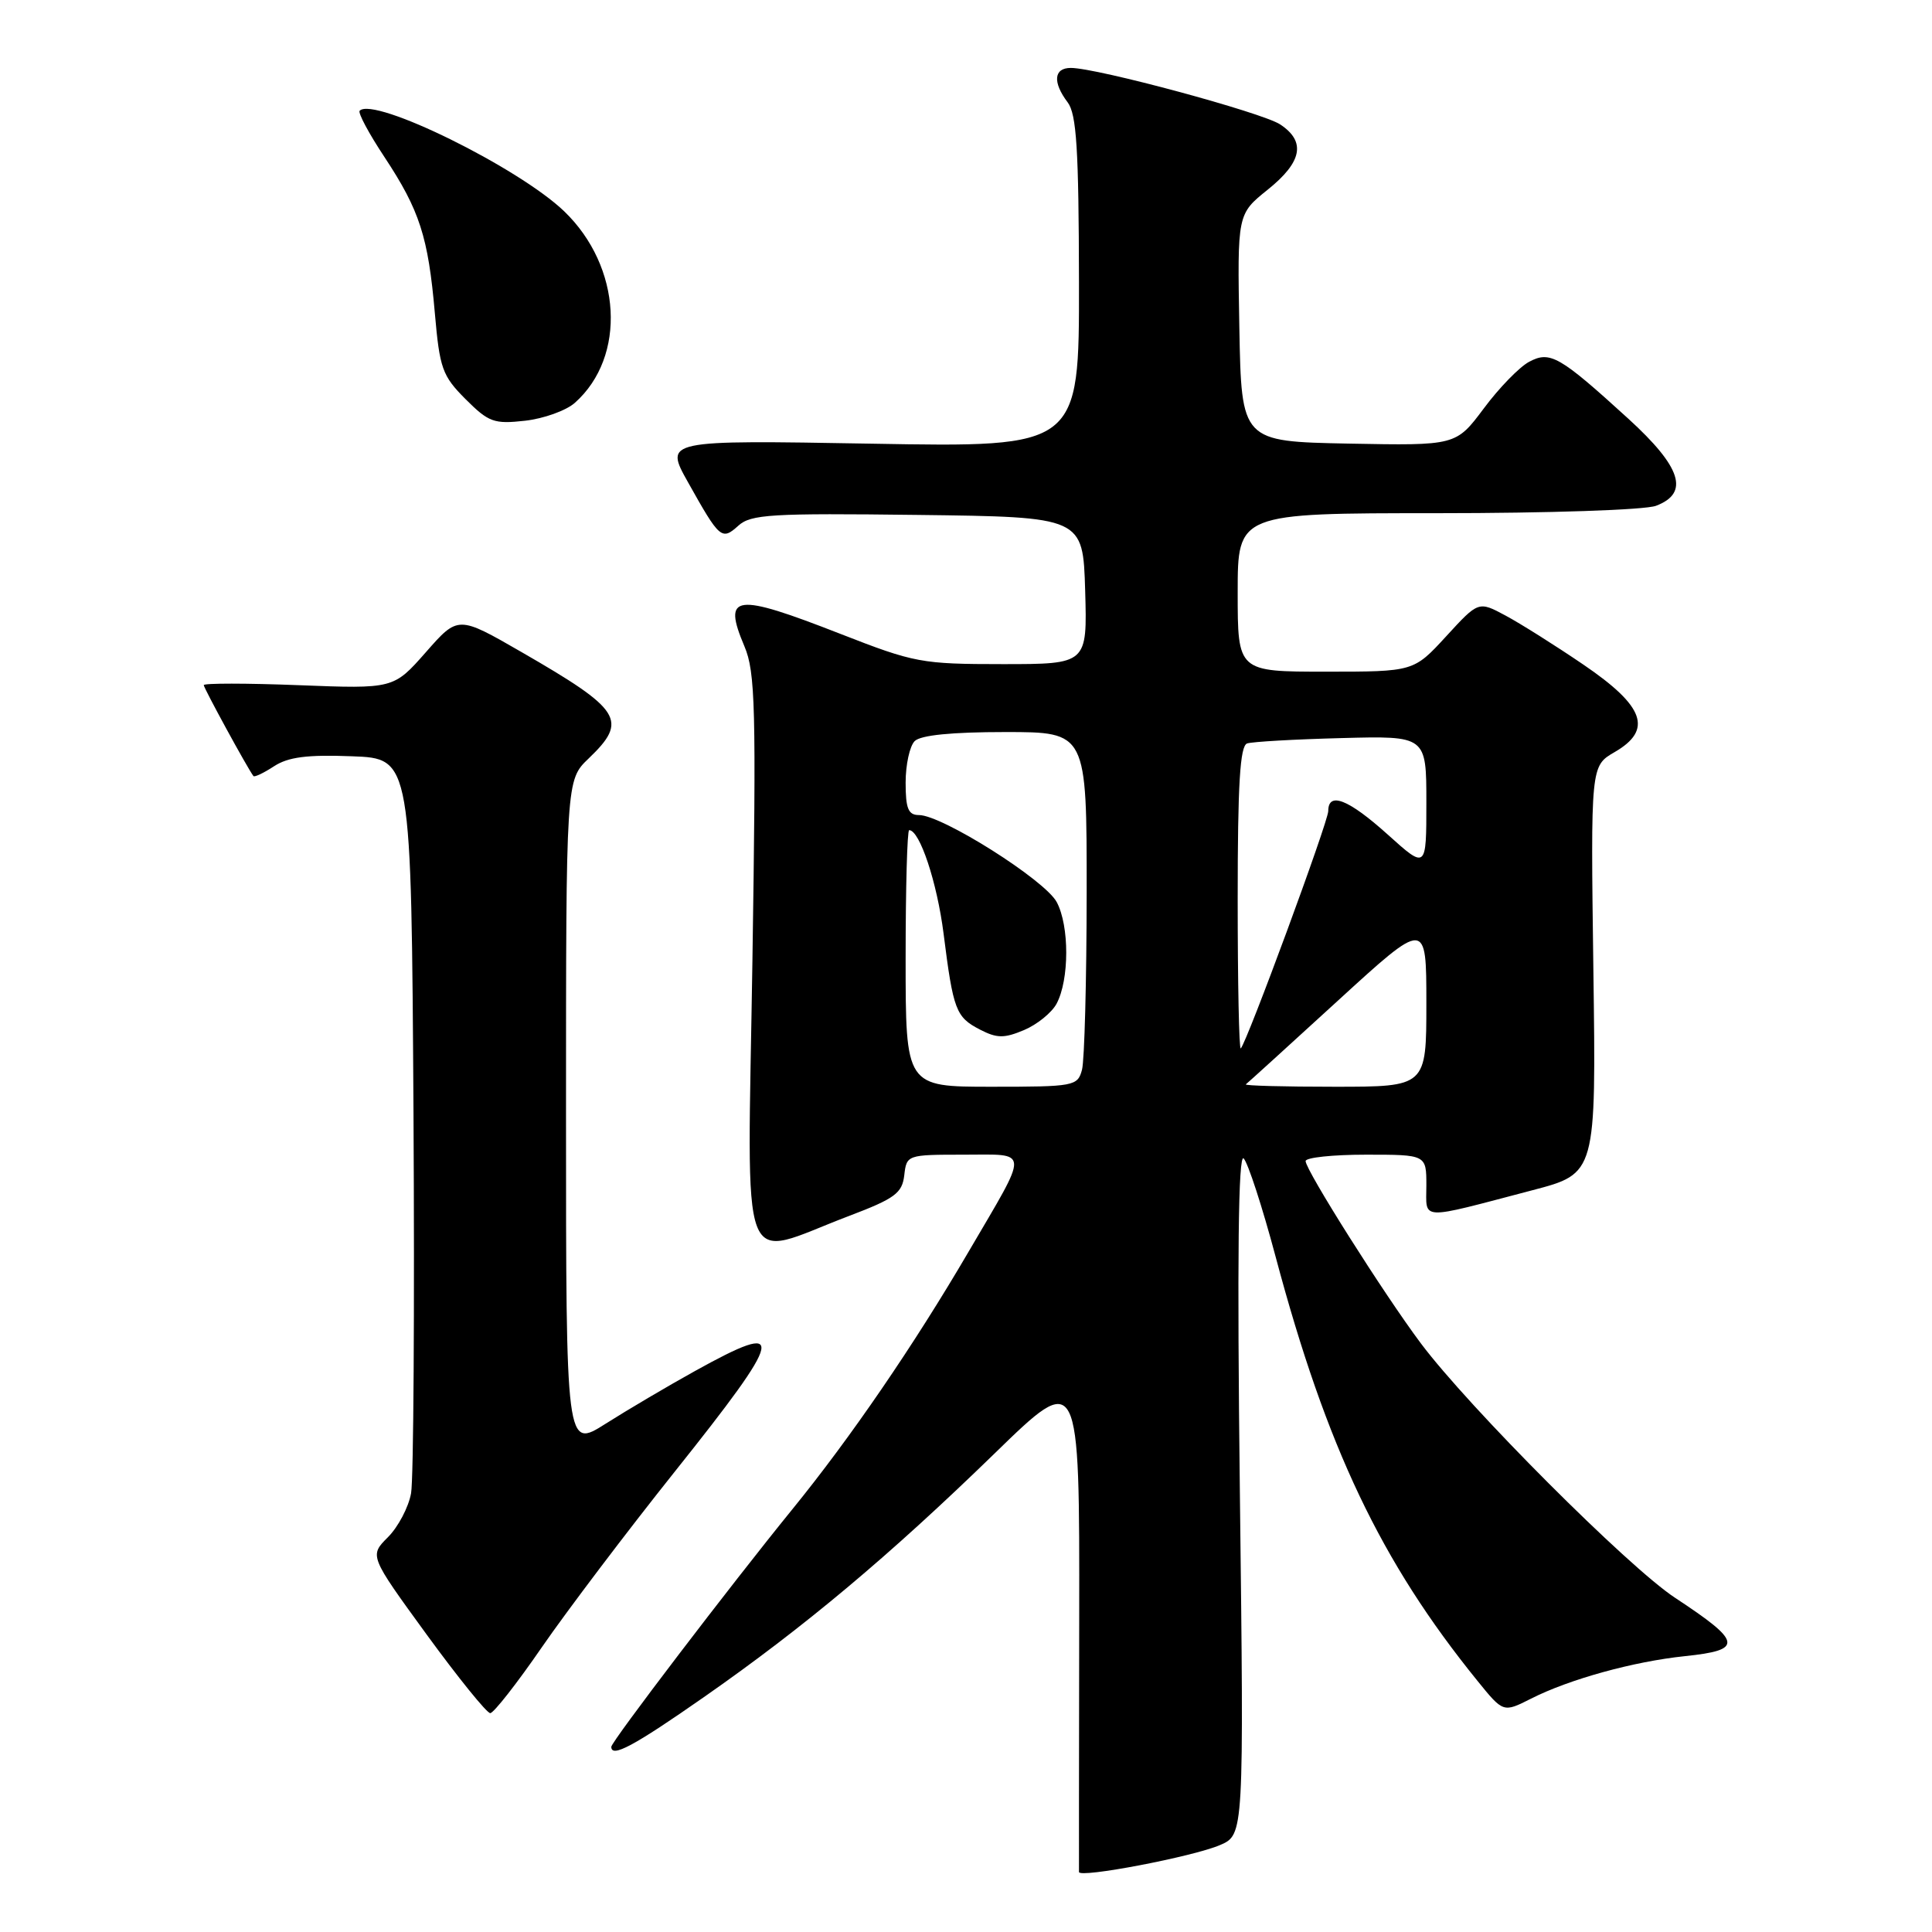 <?xml version="1.0" encoding="UTF-8" standalone="no"?>
<!DOCTYPE svg PUBLIC "-//W3C//DTD SVG 1.1//EN" "http://www.w3.org/Graphics/SVG/1.1/DTD/svg11.dtd" >
<svg xmlns="http://www.w3.org/2000/svg" xmlns:xlink="http://www.w3.org/1999/xlink" version="1.1" viewBox="0 0 256 256">
 <g >
 <path fill="currentColor"
d=" M 161.66 244.48 C 164.83 243.11 164.83 243.11 164.29 197.81 C 163.92 166.69 164.08 152.81 164.79 153.50 C 165.35 154.05 167.26 159.90 169.02 166.50 C 175.77 191.80 182.98 206.94 195.77 222.72 C 199.19 226.94 199.19 226.94 202.85 225.09 C 207.93 222.51 216.44 220.16 223.25 219.45 C 231.05 218.64 230.87 217.59 221.96 211.72 C 215.76 207.65 194.61 186.47 188.27 178.00 C 183.36 171.44 173.00 155.05 173.00 153.85 C 173.00 153.38 176.60 153.00 181.00 153.00 C 189.00 153.00 189.00 153.00 189.00 157.08 C 189.00 161.76 187.82 161.71 203.06 157.71 C 211.50 155.50 211.50 155.50 211.13 128.50 C 210.77 101.50 210.77 101.50 213.94 99.66 C 219.04 96.71 217.92 93.58 209.80 88.06 C 206.11 85.55 201.48 82.63 199.50 81.57 C 195.91 79.64 195.91 79.64 191.62 84.32 C 187.32 89.00 187.32 89.00 175.66 89.00 C 164.00 89.00 164.00 89.00 164.00 78.50 C 164.00 68.00 164.00 68.00 190.43 68.00 C 205.19 68.00 218.00 67.57 219.43 67.02 C 223.90 65.33 222.80 61.90 215.75 55.47 C 206.63 47.16 205.39 46.45 202.60 47.95 C 201.33 48.63 198.63 51.40 196.61 54.12 C 192.92 59.05 192.92 59.05 178.71 58.78 C 164.50 58.50 164.50 58.50 164.22 43.44 C 163.95 28.37 163.95 28.37 167.97 25.14 C 172.56 21.46 173.07 18.75 169.62 16.48 C 167.19 14.90 145.35 9.00 141.89 9.00 C 139.63 9.00 139.45 10.89 141.47 13.56 C 142.65 15.13 142.94 19.73 142.97 37.39 C 143.00 59.28 143.00 59.28 115.52 58.79 C 88.03 58.31 88.03 58.31 91.17 63.91 C 95.37 71.41 95.63 71.64 97.83 69.66 C 99.49 68.15 102.17 67.99 121.60 68.23 C 143.50 68.50 143.50 68.50 143.79 78.25 C 144.07 88.00 144.07 88.00 132.84 88.00 C 122.11 88.00 121.16 87.82 111.38 84.00 C 97.33 78.51 95.71 78.71 98.64 85.64 C 100.09 89.07 100.21 93.75 99.70 127.32 C 99.04 170.35 97.68 166.75 112.50 161.12 C 118.59 158.81 119.54 158.10 119.82 155.73 C 120.13 153.03 120.20 153.00 127.67 153.00 C 136.52 153.00 136.47 151.98 128.33 165.88 C 121.10 178.24 112.68 190.54 104.98 200.00 C 96.80 210.06 81.00 230.78 81.00 231.46 C 81.00 232.96 83.97 231.37 93.28 224.87 C 106.57 215.60 117.85 206.14 131.78 192.60 C 143.05 181.63 143.05 181.63 143.00 214.56 C 142.97 232.68 142.96 247.75 142.97 248.05 C 143.01 248.90 158.09 246.02 161.66 244.48 Z  M 71.81 218.25 C 75.13 213.44 83.05 202.97 89.41 195.00 C 104.05 176.65 104.41 174.83 92.10 181.66 C 88.47 183.67 83.14 186.82 80.25 188.65 C 75.00 191.98 75.00 191.98 75.00 147.67 C 75.00 103.37 75.00 103.37 78.00 100.50 C 83.27 95.45 82.40 94.07 69.10 86.40 C 60.70 81.56 60.70 81.56 56.43 86.42 C 52.15 91.28 52.15 91.28 39.57 90.79 C 32.66 90.52 27.00 90.52 27.00 90.78 C 27.00 91.18 32.80 101.81 33.58 102.83 C 33.71 103.01 34.94 102.43 36.30 101.54 C 38.18 100.31 40.69 99.98 46.64 100.21 C 54.50 100.50 54.50 100.50 54.79 147.50 C 54.94 173.35 54.80 196.01 54.47 197.86 C 54.14 199.71 52.76 202.33 51.40 203.69 C 48.94 206.15 48.94 206.15 56.53 216.58 C 60.71 222.31 64.50 227.00 64.96 227.00 C 65.41 227.00 68.50 223.06 71.81 218.25 Z  M 76.18 53.37 C 83.05 47.25 82.38 35.33 74.76 28.00 C 68.72 22.20 49.56 12.77 47.66 14.67 C 47.40 14.93 48.88 17.70 50.95 20.82 C 55.61 27.88 56.74 31.38 57.62 41.50 C 58.26 48.82 58.60 49.79 61.68 52.88 C 64.75 55.95 65.46 56.21 69.57 55.75 C 72.05 55.47 75.03 54.40 76.18 53.37 Z  M 120.00 127.00 C 120.00 117.65 120.21 110.00 120.47 110.00 C 121.87 110.00 124.17 116.94 125.03 123.72 C 126.31 133.87 126.66 134.77 129.84 136.42 C 132.10 137.59 133.05 137.60 135.69 136.49 C 137.42 135.76 139.36 134.19 140.00 133.00 C 141.70 129.82 141.71 122.69 140.02 119.53 C 138.46 116.61 124.83 108.00 121.77 108.00 C 120.35 108.00 120.00 107.15 120.00 103.70 C 120.00 101.33 120.54 98.86 121.20 98.20 C 121.99 97.41 126.13 97.00 133.20 97.00 C 144.00 97.00 144.00 97.00 143.99 118.25 C 143.98 129.94 143.70 140.51 143.37 141.75 C 142.79 143.92 142.34 144.00 131.38 144.00 C 120.00 144.00 120.00 144.00 120.00 127.00 Z  M 165.08 143.68 C 165.31 143.51 170.79 138.53 177.25 132.62 C 189.00 121.87 189.00 121.87 189.00 132.94 C 189.00 144.00 189.00 144.00 176.83 144.00 C 170.14 144.00 164.85 143.86 165.08 143.68 Z  M 164.00 119.14 C 164.00 103.87 164.31 98.83 165.25 98.51 C 165.94 98.28 171.56 97.96 177.75 97.80 C 189.00 97.50 189.00 97.50 189.00 106.34 C 189.00 115.19 189.00 115.19 183.89 110.59 C 178.68 105.90 176.00 104.85 176.00 107.47 C 176.00 108.88 165.24 138.06 164.41 138.92 C 164.18 139.15 164.00 130.24 164.00 119.14 Z "/>
</g>
</svg>